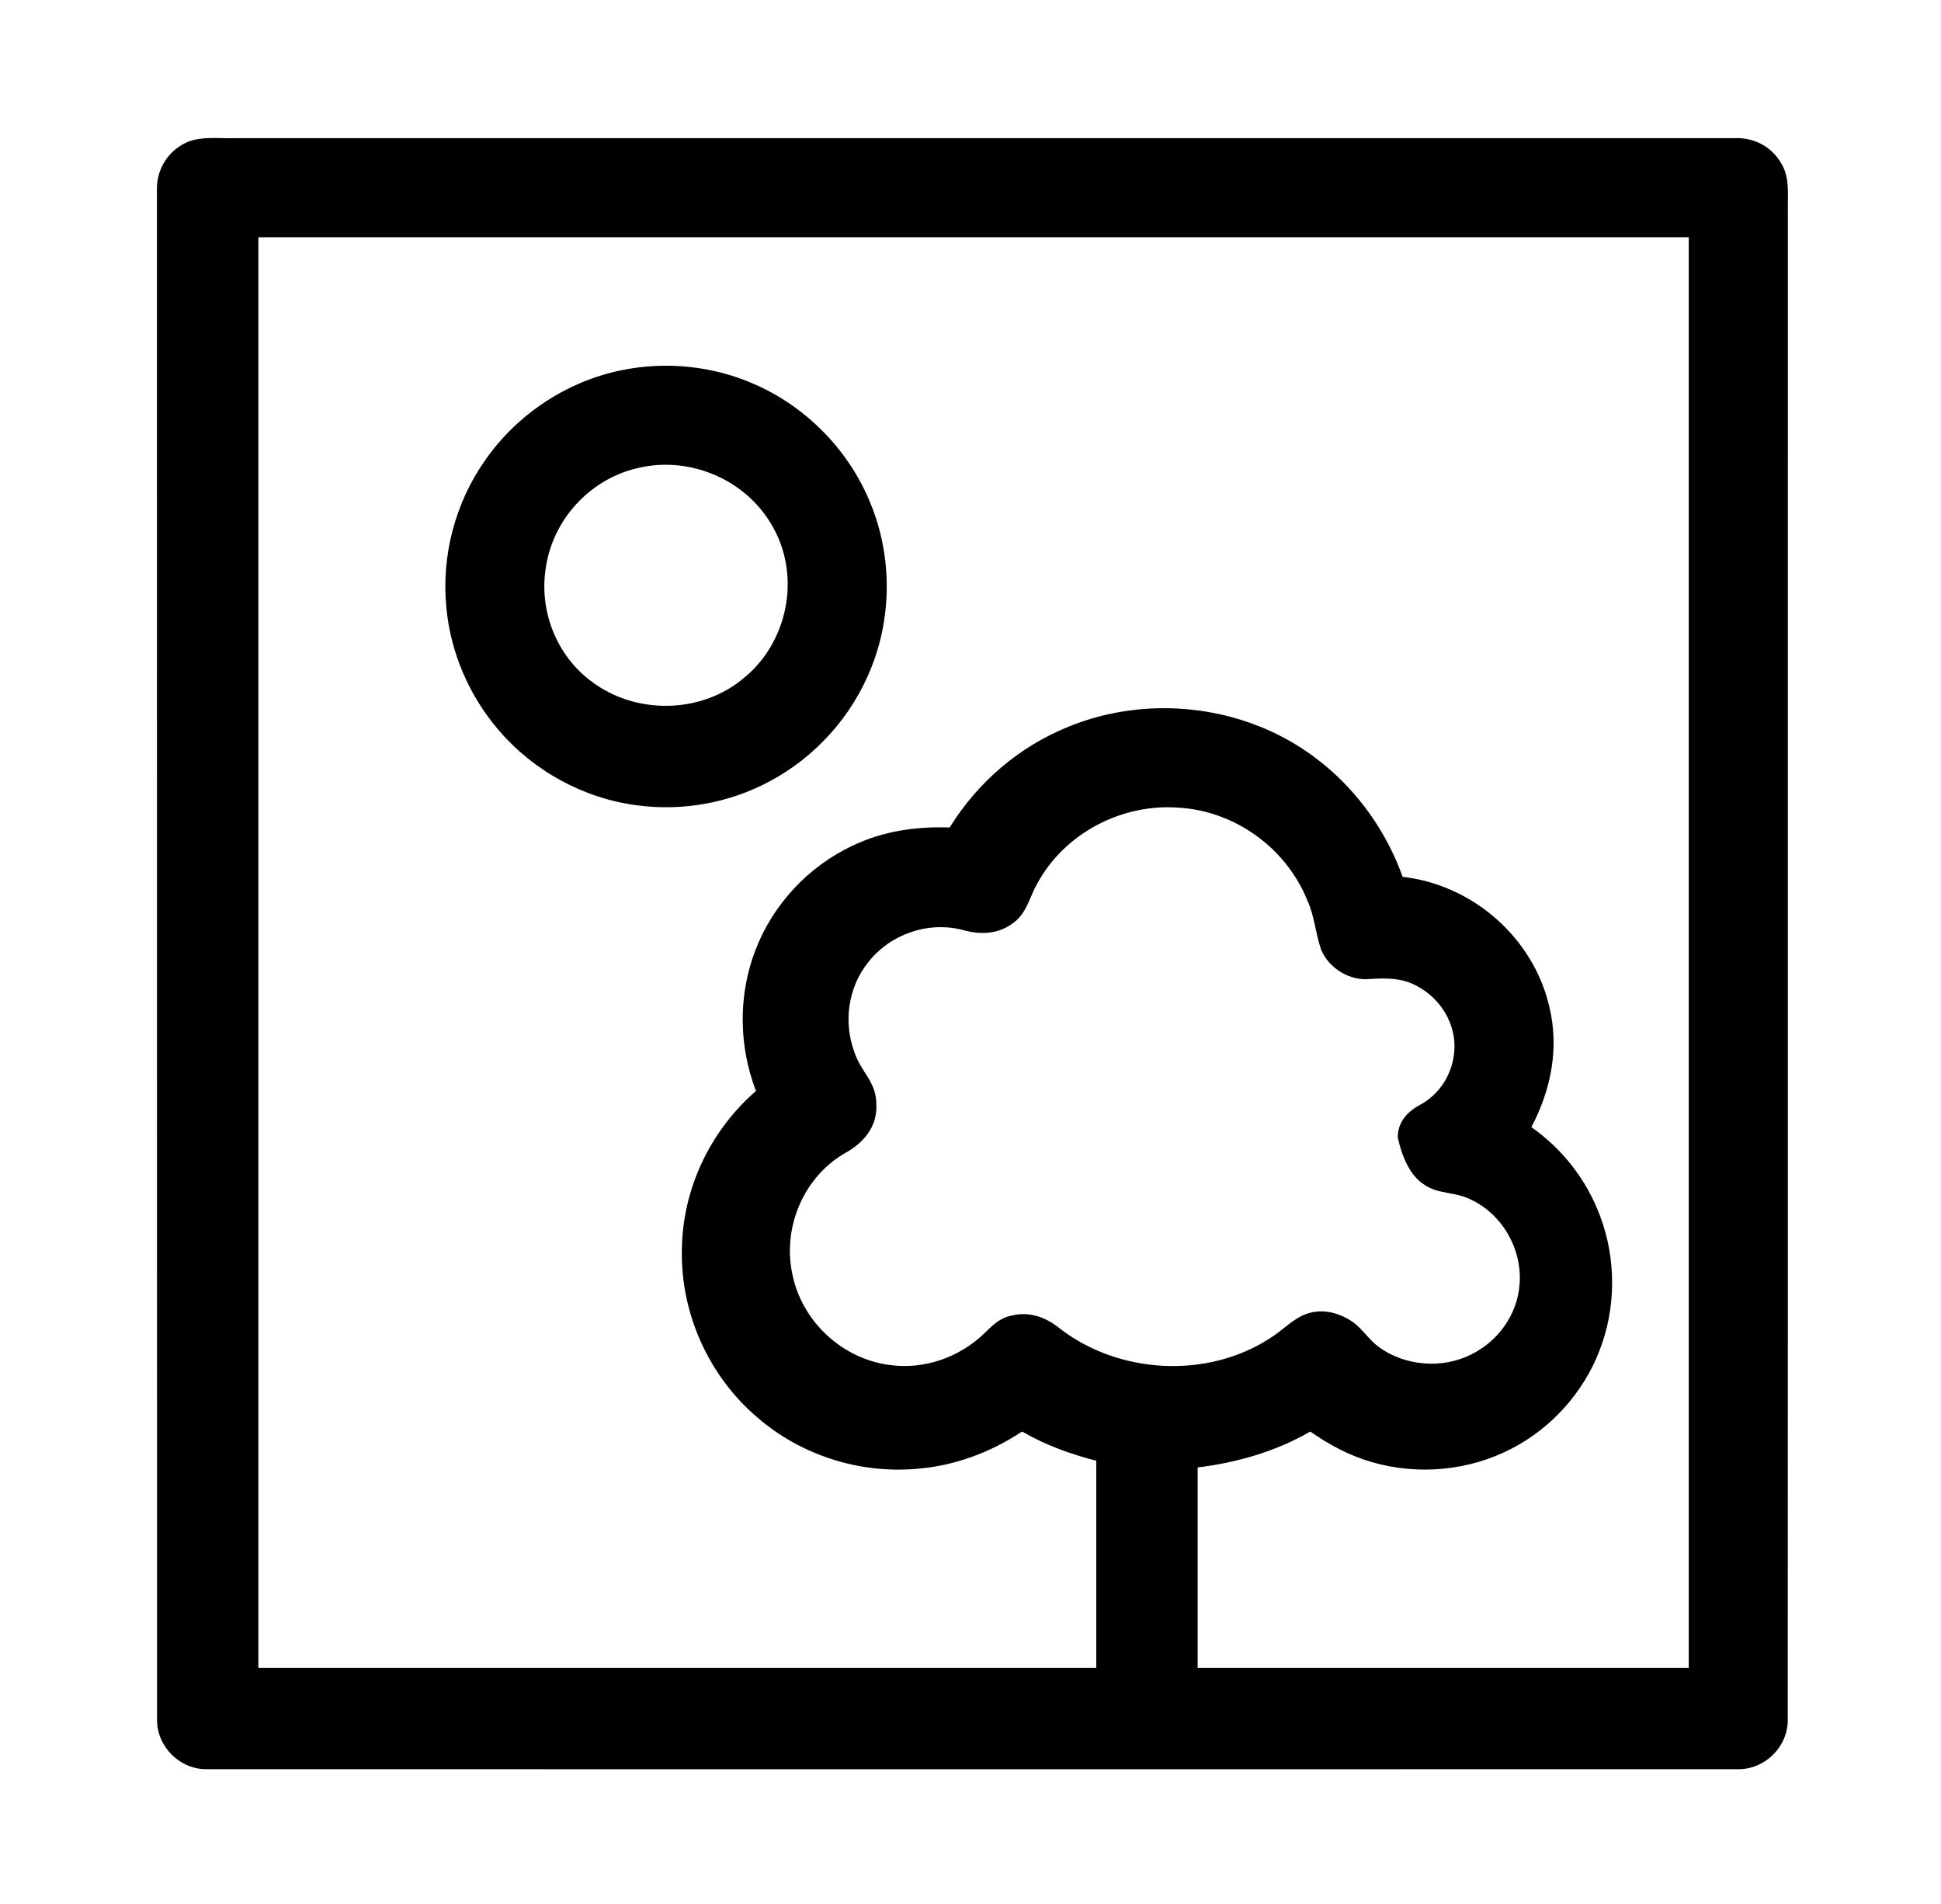 <?xml version="1.0" encoding="UTF-8" standalone="no"?>
<!DOCTYPE svg PUBLIC "-//W3C//DTD SVG 1.1//EN" "http://www.w3.org/Graphics/SVG/1.1/DTD/svg11.dtd">
<svg xmlns="http://www.w3.org/2000/svg" version="1.1" viewBox="0 0 517 507" width="517.0pt" height="507.0pt">
<path d="M 0.00 0.00 L 517.00 0.00 L 517.00 507.00 L 0.00 507.00 L 0.00 0.00 Z" fill="#ffffff" />
<path d="M 63.00 36.80 C 196.00 36.79 329.01 36.81 462.01 36.79 C 467.19 36.57 471.89 39.04 474.48 43.54 C 476.76 47.32 476.13 51.78 476.21 56.00 C 476.18 190.00 476.24 324.02 476.18 458.02 C 476.25 465.15 470.13 471.23 463.02 471.17 C 327.34 471.20 190.66 471.20 54.98 471.17 C 47.87 471.22 41.78 465.13 41.83 458.02 C 41.78 322.69 41.84 186.41 41.80 50.99 C 41.56 45.58 44.34 40.63 49.18 38.18 C 53.10 36.09 58.65 36.96 63.00 36.80 Z" fill="#000000" />
<path d="M 68.82 63.19 C 195.82 63.19 322.81 63.19 449.81 63.19 C 449.81 190.19 449.81 317.18 449.81 444.18 C 406.21 444.19 362.61 444.18 319.00 444.18 C 319.00 426.40 319.00 408.61 319.00 390.82 C 329.54 389.50 339.78 386.59 349.00 381.25 C 354.07 384.79 359.50 387.71 365.48 389.41 C 377.78 392.97 391.38 391.70 402.74 385.74 C 413.22 380.28 421.60 371.00 425.92 359.99 C 430.49 348.50 430.55 335.37 426.18 323.80 C 422.59 314.22 416.25 306.07 407.89 300.17 C 413.13 290.26 415.37 279.11 412.66 268.07 C 408.40 249.73 392.27 235.63 373.60 233.52 C 367.17 215.53 353.37 200.57 335.53 193.49 C 319.34 187.00 300.66 186.93 284.49 193.58 C 271.41 198.87 260.36 208.37 252.96 220.37 C 244.05 220.08 235.28 221.30 227.19 225.18 C 215.31 230.71 205.80 240.93 201.16 253.18 C 196.59 265.13 196.77 278.62 201.36 290.54 C 189.09 301.23 181.75 316.69 181.62 333.00 C 181.32 349.87 188.79 366.42 201.59 377.38 C 213.18 387.47 228.70 392.49 244.00 391.19 C 254.14 390.43 263.79 386.85 272.24 381.24 C 278.42 384.85 285.09 387.24 292.00 389.03 C 292.00 407.41 292.00 425.80 292.00 444.18 C 217.60 444.18 143.21 444.19 68.82 444.18 C 68.81 317.18 68.82 190.19 68.82 63.19 Z" fill="#ffffff" />
<path d="M 165.49 98.61 C 177.26 96.18 189.72 97.41 200.74 102.23 C 214.31 108.09 225.45 119.21 231.32 132.77 C 237.58 146.98 237.82 163.64 231.98 178.04 C 226.89 190.78 217.21 201.56 205.11 208.03 C 194.44 213.79 181.99 216.07 169.97 214.51 C 155.57 212.73 142.08 205.35 132.70 194.31 C 124.96 185.25 120.06 173.87 118.91 162.00 C 117.49 148.07 121.25 133.80 129.35 122.38 C 137.85 110.27 150.98 101.58 165.49 98.61 Z" fill="#000000" />
<path d="M 169.50 124.75 C 183.73 121.12 199.28 127.88 206.15 140.87 C 213.21 153.91 209.75 170.93 198.38 180.36 C 187.01 190.15 169.44 190.49 157.53 181.47 C 148.14 174.52 143.50 162.52 145.41 151.03 C 147.31 138.37 157.06 127.73 169.50 124.75 Z" fill="#ffffff" />
<path d="M 314.00 215.10 C 329.00 216.01 342.60 225.87 348.22 239.79 C 350.17 244.02 350.37 248.66 351.92 252.97 C 353.99 257.94 359.61 261.32 364.98 260.72 C 369.35 260.46 373.46 260.42 377.41 262.60 C 383.73 265.92 387.97 272.78 387.36 280.01 C 386.90 285.93 383.52 291.41 378.26 294.23 C 374.85 296.04 372.26 298.89 372.31 302.95 C 373.29 307.45 375.33 313.04 379.45 315.56 C 383.01 318.03 387.50 317.38 391.59 319.38 C 400.15 323.30 405.49 332.68 404.75 342.02 C 404.20 350.09 398.98 357.26 391.77 360.77 C 384.07 364.60 374.23 363.82 367.27 358.74 C 364.72 356.88 363.10 354.22 360.66 352.32 C 357.16 349.78 352.75 348.45 348.50 349.75 C 344.75 350.82 341.70 354.28 338.35 356.35 C 321.57 367.30 298.00 365.99 282.23 353.76 C 278.48 350.71 274.01 349.15 269.19 350.43 C 266.14 351.09 264.28 353.07 262.13 355.14 C 255.53 361.50 246.17 364.80 237.03 363.53 C 224.20 361.91 213.40 351.74 210.99 339.04 C 208.47 326.66 214.12 313.41 225.13 307.07 C 230.08 304.36 233.78 299.93 233.42 293.99 C 233.40 288.10 229.31 285.48 227.59 280.24 C 224.60 272.24 225.88 262.96 231.25 256.27 C 237.14 248.76 247.21 245.27 256.48 247.68 C 261.14 249.00 265.87 248.83 269.85 245.83 C 273.56 243.14 274.12 239.09 276.29 235.29 C 283.60 221.86 298.81 213.94 314.00 215.10 Z" fill="#ffffff" />
</svg>